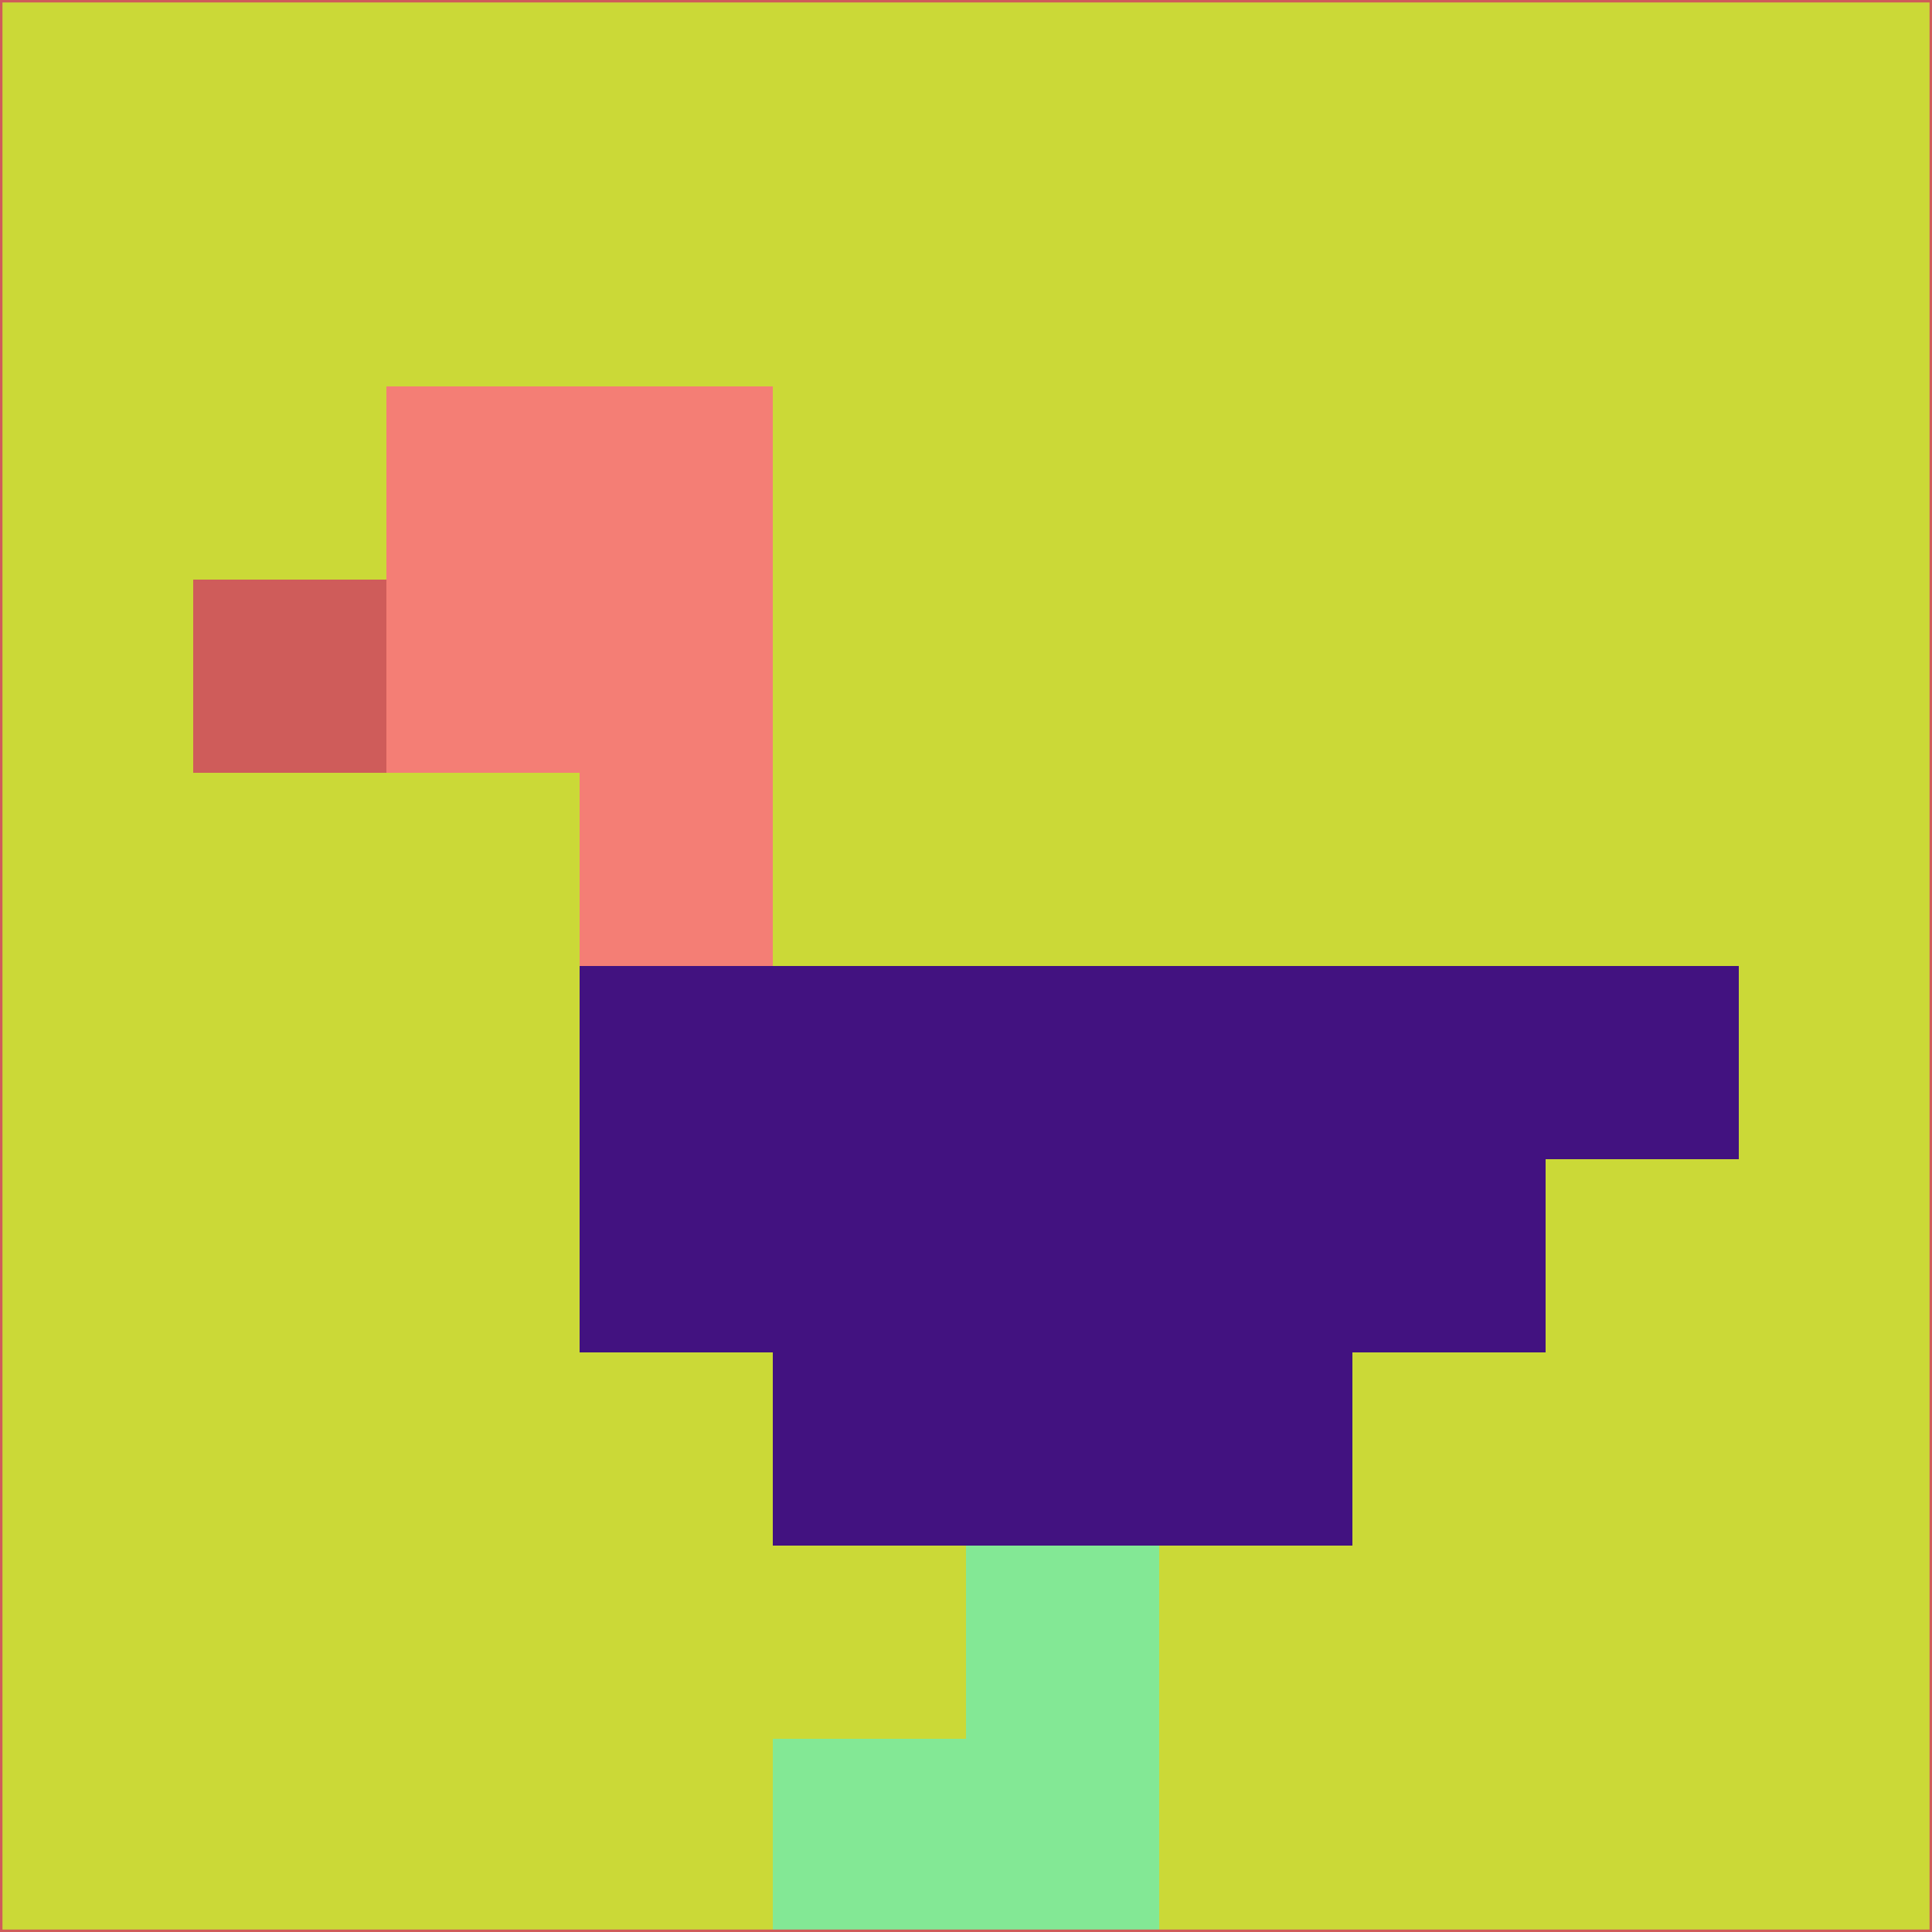 <svg xmlns="http://www.w3.org/2000/svg" version="1.1" width="785" height="785">
  <title>'goose-pfp-694263' by Dmitri Cherniak (Cyberpunk Edition)</title>
  <desc>
    seed=899145
    backgroundColor=#cbd937
    padding=20
    innerPadding=0
    timeout=500
    dimension=1
    border=false
    Save=function(){return n.handleSave()}
    frame=12

    Rendered at 2024-09-15T22:37:01.091Z
    Generated in 1ms
    Modified for Cyberpunk theme with new color scheme
  </desc>
  <defs/>
  <rect width="100%" height="100%" fill="#cbd937"/>
  <g>
    <g id="0-0">
      <rect x="0" y="0" height="785" width="785" fill="#cbd937"/>
      <g>
        <!-- Neon blue -->
        <rect id="0-0-2-2-2-2" x="157" y="157" width="157" height="157" fill="#f47e75"/>
        <rect id="0-0-3-2-1-4" x="235.5" y="157" width="78.5" height="314" fill="#f47e75"/>
        <!-- Electric purple -->
        <rect id="0-0-4-5-5-1" x="314" y="392.5" width="392.5" height="78.5" fill="#421280"/>
        <rect id="0-0-3-5-5-2" x="235.5" y="392.5" width="392.5" height="157" fill="#421280"/>
        <rect id="0-0-4-5-3-3" x="314" y="392.5" width="235.5" height="235.5" fill="#421280"/>
        <!-- Neon pink -->
        <rect id="0-0-1-3-1-1" x="78.5" y="235.5" width="78.5" height="78.5" fill="#cf5c5a"/>
        <!-- Cyber yellow -->
        <rect id="0-0-5-8-1-2" x="392.5" y="628" width="78.5" height="157" fill="#83e895"/>
        <rect id="0-0-4-9-2-1" x="314" y="706.5" width="157" height="78.5" fill="#83e895"/>
      </g>
      <rect x="0" y="0" stroke="#cf5c5a" stroke-width="2" height="785" width="785" fill="none"/>
    </g>
  </g>
  <script xmlns=""/>
</svg>